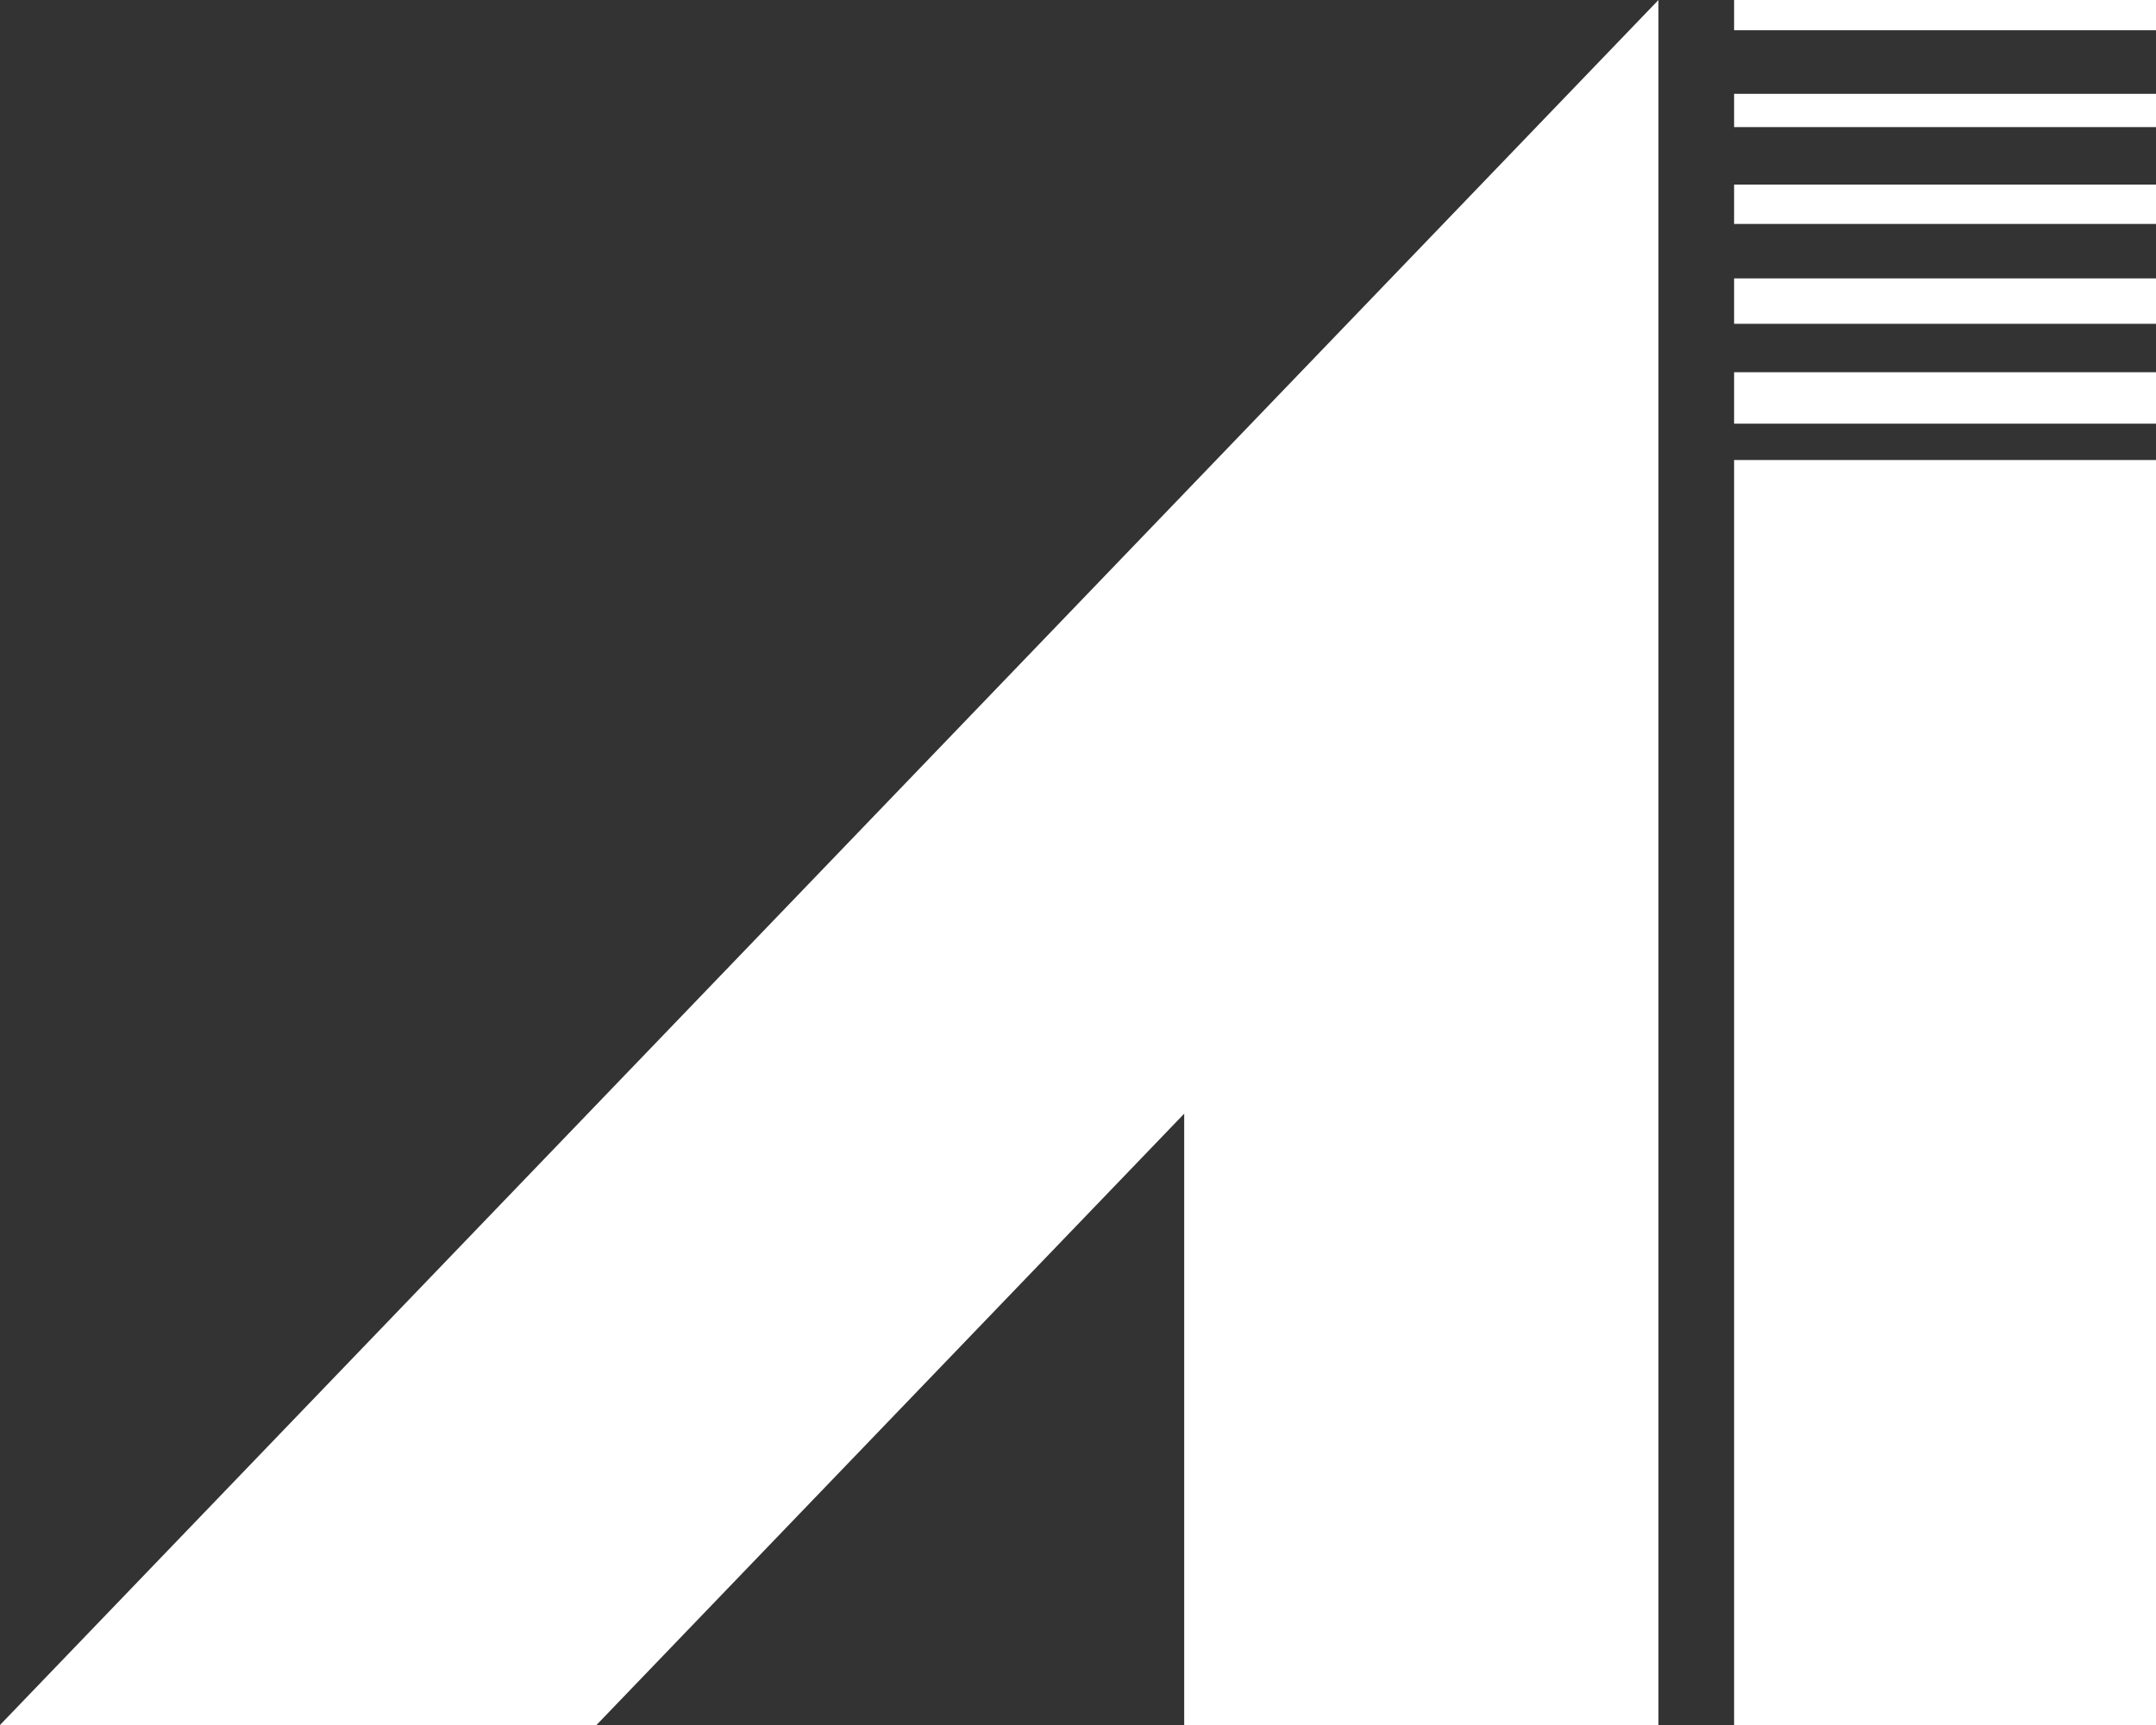 <svg width="35" height="28" viewBox="0 0 35 28" fill="none" xmlns="http://www.w3.org/2000/svg">
<rect x="0" y="0" width="35" height="28" fill="#333333" stroke="none"/>
<g clip-path="url(#clip0_189_26600)">
<path d="M35 0H28.151V0.491H35V0Z" fill="white"/>
<path d="M35 1.523H28.151V2.063H35V1.523Z" fill="white"/>
<path d="M35 2.996H28.151V3.635H35V2.996Z" fill="white"/>
<path d="M35 4.519H28.151V5.256H35V4.519Z" fill="white"/>
<path d="M35 6.042H28.151V6.877H35V6.042Z" fill="white"/>
<path d="M26.923 0L0 28H9.683L19.224 18.077V28H26.923V0Z" fill="white"/>
<path d="M35 7.467H28.151V28.049H35V7.467Z" fill="white"/>
</g>
<defs>
<clipPath id="clip0_189_26600">
<rect width="35" height="28" fill="white"/>
</clipPath>
</defs>
</svg>
